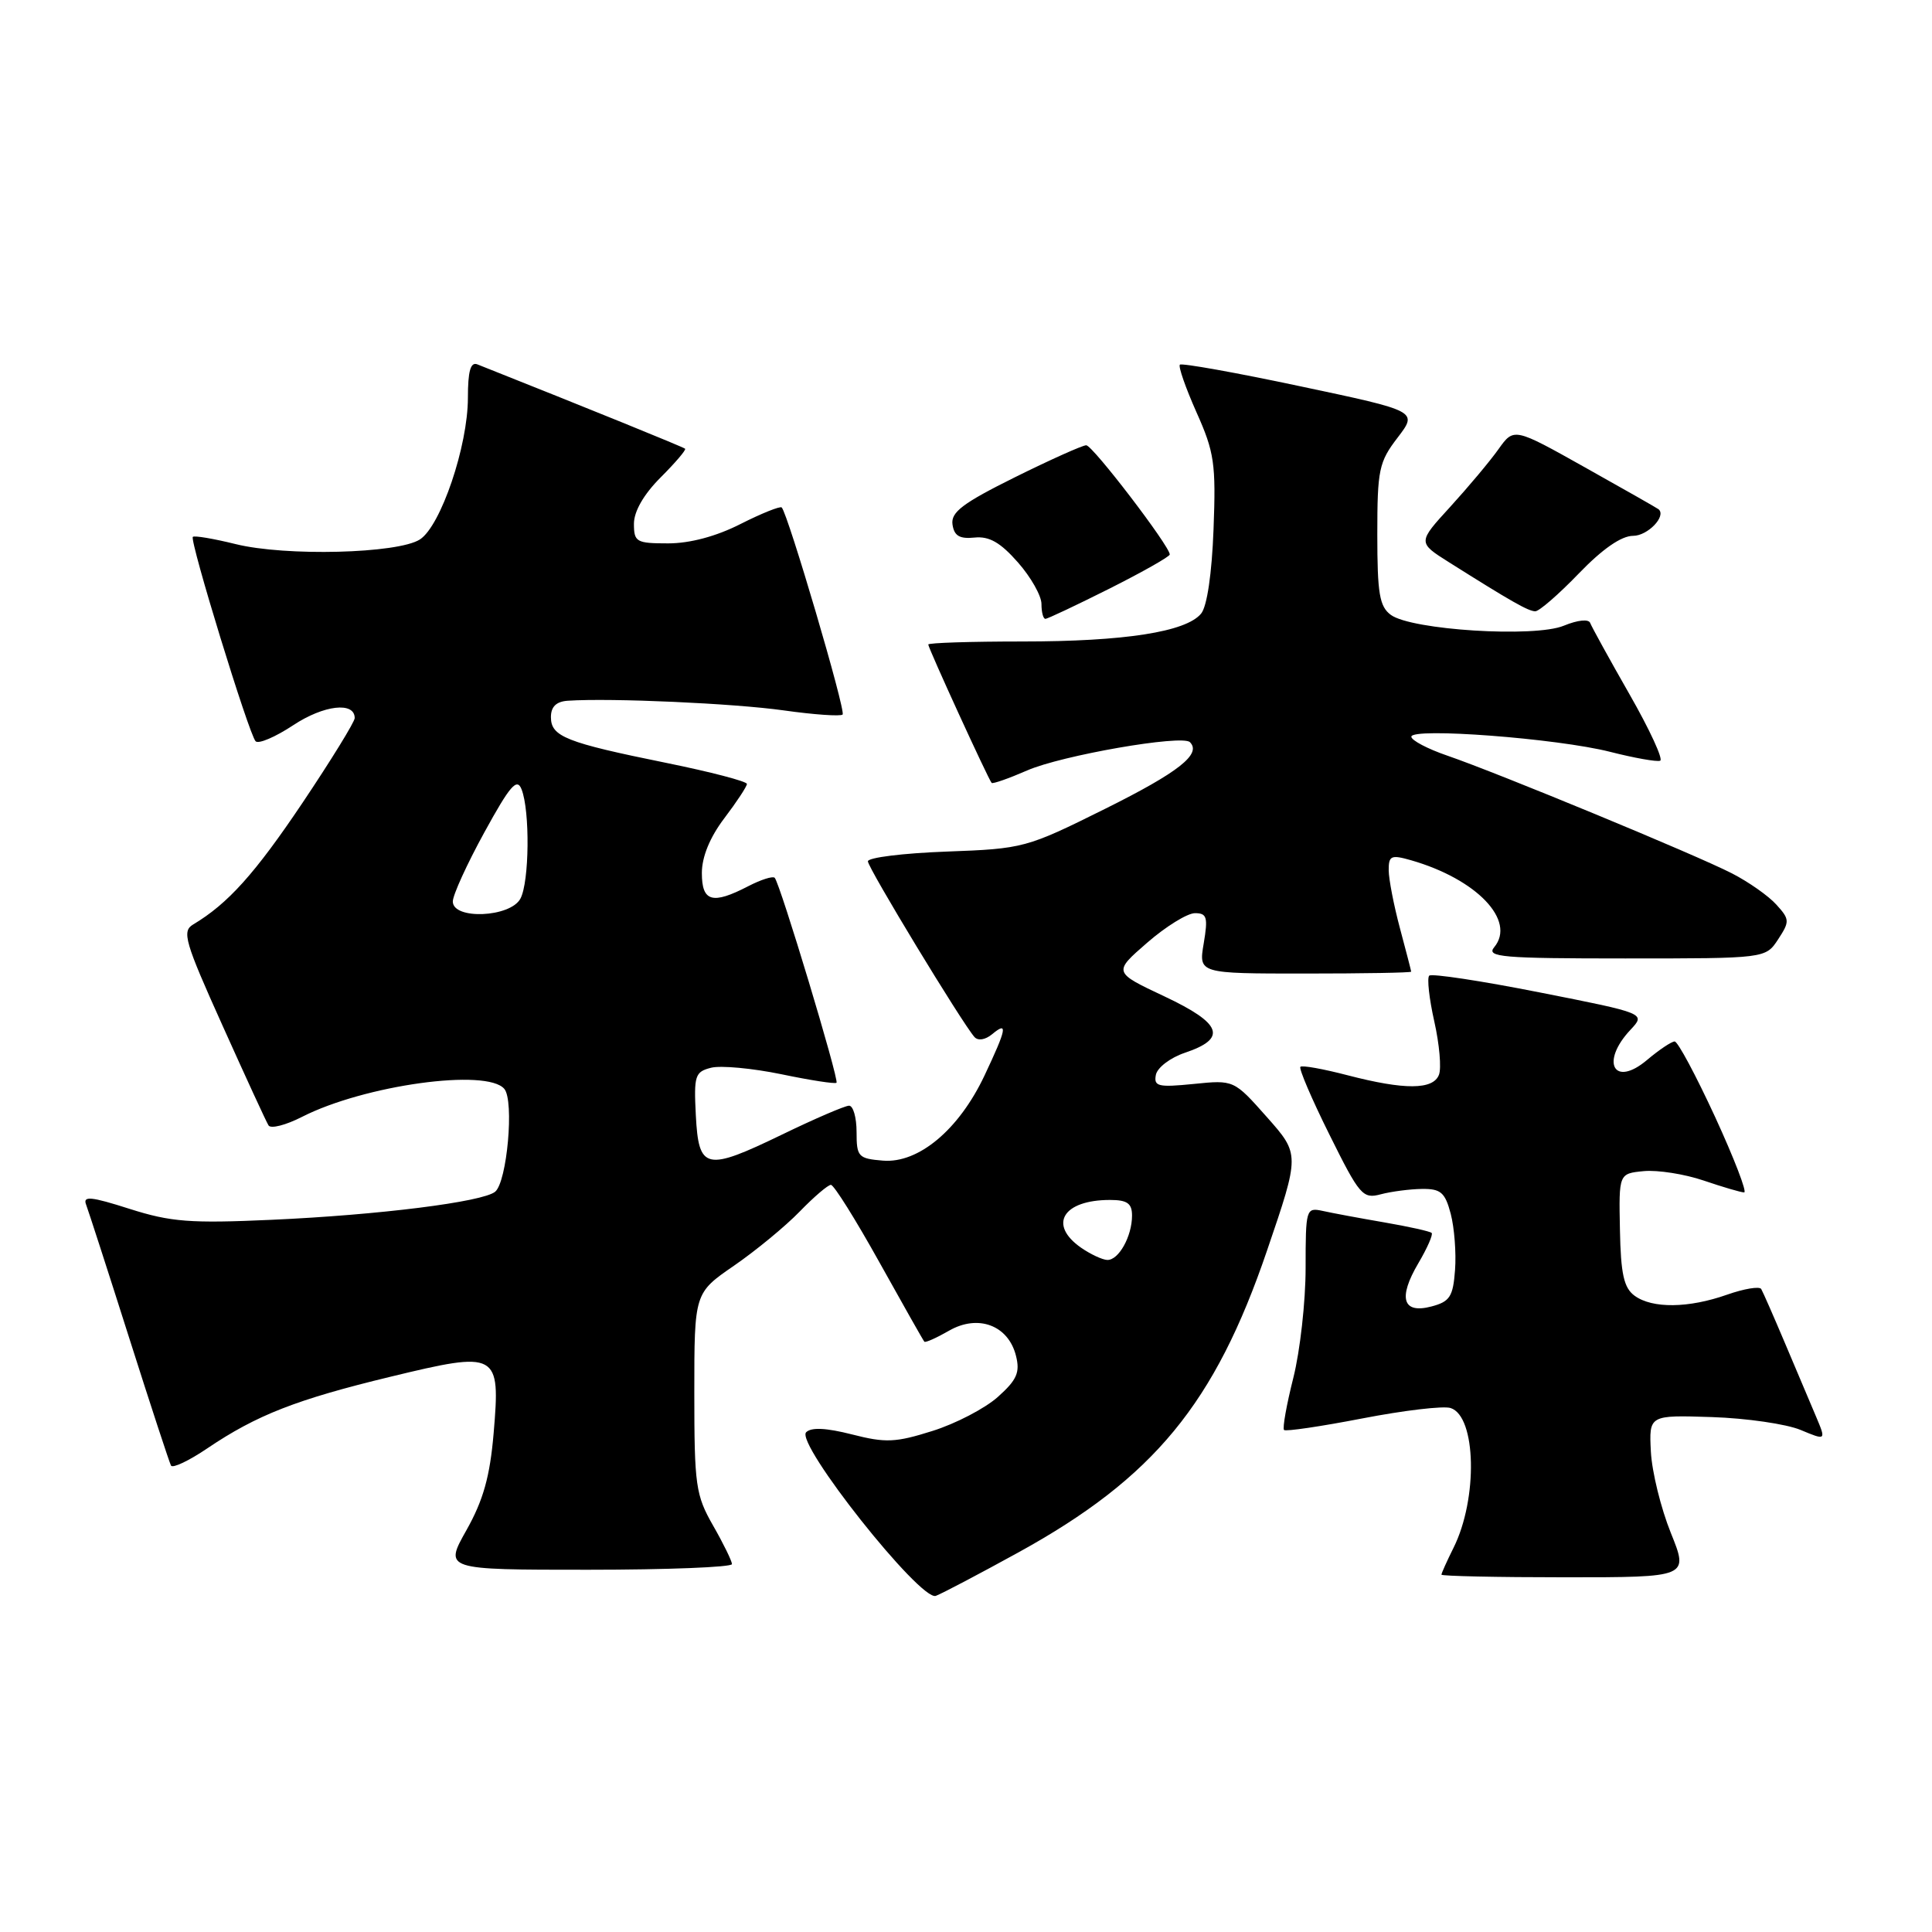 <?xml version="1.0" encoding="UTF-8" standalone="no"?>
<!DOCTYPE svg PUBLIC "-//W3C//DTD SVG 1.1//EN" "http://www.w3.org/Graphics/SVG/1.1/DTD/svg11.dtd" >
<svg xmlns="http://www.w3.org/2000/svg" xmlns:xlink="http://www.w3.org/1999/xlink" version="1.1" viewBox="0 0 256 256">
 <g >
 <path fill="currentColor"
d=" M 134.95 205.70 C 152.88 195.83 160.98 185.99 167.89 165.70 C 172.24 152.95 172.24 152.95 167.87 148.02 C 163.50 143.09 163.50 143.09 158.16 143.63 C 153.46 144.10 152.86 143.96 153.16 142.42 C 153.35 141.46 155.07 140.15 157.00 139.50 C 162.65 137.60 161.94 135.63 154.30 132.03 C 147.50 128.83 147.50 128.83 152.00 124.92 C 154.47 122.77 157.33 121.00 158.34 121.00 C 159.93 121.00 160.08 121.54 159.50 125.00 C 158.82 129.00 158.82 129.00 172.91 129.00 C 180.66 129.00 186.99 128.89 186.99 128.75 C 186.98 128.61 186.31 126.03 185.50 123.00 C 184.69 119.97 184.02 116.52 184.01 115.32 C 184.00 113.38 184.32 113.23 186.98 113.99 C 195.67 116.49 200.92 121.98 197.99 125.51 C 196.90 126.82 199.01 127.00 215.35 127.00 C 233.95 127.00 233.95 127.00 235.61 124.47 C 237.16 122.10 237.15 121.82 235.38 119.87 C 234.35 118.72 231.70 116.86 229.50 115.73 C 224.74 113.28 198.49 102.43 191.76 100.12 C 189.16 99.23 187.02 98.10 187.01 97.62 C 186.99 96.37 206.33 97.84 213.34 99.62 C 216.56 100.44 219.55 100.97 219.98 100.80 C 220.42 100.64 218.59 96.67 215.92 92.00 C 213.25 87.33 210.91 83.07 210.71 82.55 C 210.51 82.00 209.06 82.15 207.21 82.91 C 203.35 84.51 187.06 83.49 184.30 81.48 C 182.79 80.37 182.50 78.66 182.50 70.83 C 182.50 62.24 182.71 61.22 185.19 57.99 C 187.87 54.48 187.87 54.48 172.32 51.19 C 163.77 49.37 156.58 48.09 156.34 48.32 C 156.11 48.56 157.10 51.39 158.54 54.63 C 160.91 59.92 161.13 61.45 160.80 70.13 C 160.58 76.00 159.94 80.37 159.15 81.31 C 157.15 83.73 149.01 85.00 135.45 85.00 C 128.60 85.00 123.00 85.18 123.00 85.40 C 123.00 85.88 130.99 103.33 131.40 103.74 C 131.56 103.89 133.67 103.15 136.10 102.09 C 140.64 100.10 156.64 97.31 157.67 98.34 C 159.25 99.91 156.17 102.33 146.46 107.16 C 135.98 112.37 135.64 112.46 125.40 112.84 C 119.68 113.05 115.00 113.63 115.00 114.13 C 115.00 114.99 127.44 135.49 129.12 137.41 C 129.59 137.94 130.55 137.79 131.46 137.04 C 133.59 135.27 133.40 136.27 130.44 142.54 C 127.05 149.70 121.71 154.17 117.00 153.79 C 113.72 153.52 113.50 153.28 113.50 150.00 C 113.50 148.07 113.05 146.50 112.50 146.51 C 111.95 146.52 107.97 148.23 103.66 150.32 C 93.49 155.24 92.58 155.04 92.20 147.77 C 91.93 142.51 92.09 142.02 94.23 141.48 C 95.51 141.16 99.69 141.55 103.53 142.34 C 107.36 143.14 110.65 143.65 110.84 143.47 C 111.22 143.12 103.35 117.02 102.65 116.31 C 102.39 116.06 100.82 116.56 99.14 117.43 C 94.39 119.89 93.00 119.49 93.00 115.68 C 93.00 113.54 94.06 110.95 95.97 108.43 C 97.61 106.27 98.96 104.22 98.97 103.88 C 98.99 103.54 94.16 102.28 88.25 101.08 C 74.99 98.39 73.00 97.60 73.00 95.02 C 73.00 93.64 73.71 92.95 75.25 92.85 C 81.01 92.47 97.22 93.20 103.84 94.13 C 107.87 94.70 111.39 94.94 111.65 94.68 C 112.11 94.23 104.40 68.07 103.58 67.24 C 103.37 67.04 100.92 68.02 98.13 69.43 C 94.91 71.07 91.42 72.00 88.53 72.00 C 84.32 72.00 84.00 71.82 84.00 69.40 C 84.00 67.76 85.30 65.50 87.53 63.27 C 89.48 61.32 90.94 59.61 90.78 59.46 C 90.56 59.24 78.15 54.20 63.25 48.28 C 62.35 47.93 62.00 49.17 62.00 52.70 C 62.00 59.09 58.41 69.69 55.64 71.48 C 52.72 73.36 37.82 73.74 31.20 72.09 C 28.28 71.37 25.74 70.94 25.55 71.14 C 25.10 71.61 32.98 97.29 33.87 98.22 C 34.24 98.62 36.49 97.66 38.86 96.09 C 42.90 93.42 47.00 92.94 47.00 95.15 C 47.00 95.65 43.89 100.70 40.09 106.37 C 33.77 115.78 30.20 119.75 25.59 122.50 C 24.08 123.40 24.48 124.78 29.48 135.88 C 32.54 142.69 35.28 148.65 35.58 149.12 C 35.87 149.60 37.87 149.09 40.02 147.99 C 48.28 143.78 64.54 141.53 66.83 144.29 C 68.15 145.88 67.19 156.60 65.61 157.91 C 63.97 159.26 50.24 160.99 36.00 161.63 C 25.21 162.12 22.64 161.92 17.17 160.18 C 12.04 158.54 10.95 158.44 11.41 159.62 C 11.71 160.42 14.29 168.37 17.12 177.29 C 19.95 186.20 22.45 193.81 22.66 194.20 C 22.88 194.58 25.04 193.56 27.46 191.92 C 34.02 187.49 39.28 185.44 51.72 182.43 C 65.99 178.98 66.32 179.16 65.41 189.90 C 64.92 195.65 64.04 198.78 61.81 202.75 C 58.85 208.00 58.85 208.00 77.93 208.00 C 88.42 208.00 96.99 207.66 96.99 207.25 C 96.98 206.84 95.86 204.54 94.49 202.15 C 92.18 198.11 92.00 196.83 92.00 184.56 C 92.00 171.33 92.00 171.33 97.26 167.71 C 100.16 165.71 104.07 162.49 105.96 160.54 C 107.85 158.59 109.71 157.00 110.10 157.00 C 110.50 157.00 113.38 161.61 116.52 167.25 C 119.66 172.89 122.34 177.63 122.48 177.78 C 122.62 177.94 124.09 177.28 125.76 176.32 C 129.61 174.11 133.61 175.61 134.62 179.64 C 135.18 181.85 134.75 182.84 132.22 185.10 C 130.52 186.62 126.62 188.65 123.55 189.61 C 118.67 191.15 117.35 191.21 112.90 190.07 C 109.48 189.20 107.50 189.10 106.82 189.78 C 105.35 191.25 121.97 212.21 124.00 211.46 C 124.83 211.15 129.75 208.56 134.95 205.70 Z  M 221.39 203.11 C 220.08 199.86 218.89 195.03 218.75 192.36 C 218.50 187.50 218.50 187.50 226.84 187.77 C 231.42 187.92 236.70 188.69 238.58 189.47 C 241.98 190.89 241.98 190.89 240.63 187.69 C 239.88 185.94 238.04 181.57 236.53 178.00 C 235.02 174.43 233.60 171.19 233.37 170.80 C 233.14 170.42 231.10 170.76 228.85 171.55 C 223.75 173.35 218.94 173.41 216.59 171.69 C 215.17 170.65 214.76 168.82 214.65 162.94 C 214.50 155.50 214.50 155.50 217.82 155.18 C 219.65 155.01 223.22 155.57 225.75 156.43 C 228.28 157.29 230.69 158.00 231.11 158.00 C 231.52 158.00 229.79 153.50 227.26 148.00 C 224.72 142.50 222.32 138.00 221.90 138.00 C 221.49 138.00 219.83 139.11 218.22 140.47 C 213.86 144.14 212.02 140.74 216.04 136.46 C 218.08 134.28 218.08 134.28 204.01 131.50 C 196.28 129.97 189.69 128.97 189.38 129.28 C 189.07 129.59 189.37 132.32 190.05 135.34 C 190.73 138.36 191.01 141.54 190.67 142.41 C 189.90 144.42 186.12 144.44 178.57 142.48 C 175.35 141.64 172.53 141.13 172.31 141.36 C 172.08 141.58 173.81 145.63 176.16 150.35 C 180.15 158.39 180.57 158.89 182.96 158.25 C 184.36 157.88 186.82 157.56 188.42 157.54 C 190.91 157.51 191.48 158.00 192.23 160.84 C 192.71 162.68 192.97 166.03 192.80 168.28 C 192.54 171.81 192.11 172.47 189.69 173.11 C 185.86 174.13 185.21 172.01 187.94 167.38 C 189.12 165.38 189.91 163.58 189.70 163.37 C 189.50 163.16 186.66 162.53 183.41 161.97 C 180.16 161.41 176.49 160.73 175.25 160.45 C 173.06 159.98 173.00 160.18 173.00 168.03 C 173.00 172.46 172.27 179.01 171.37 182.58 C 170.47 186.15 169.92 189.25 170.14 189.48 C 170.36 189.70 175.03 189.01 180.51 187.95 C 185.99 186.89 191.26 186.26 192.21 186.57 C 195.62 187.65 195.85 198.58 192.60 205.09 C 191.72 206.86 191.00 208.46 191.00 208.65 C 191.00 208.84 198.37 209.00 207.38 209.00 C 223.77 209.00 223.77 209.00 221.39 203.11 Z  M 147.02 77.99 C 151.41 75.78 155.00 73.75 155.00 73.47 C 155.00 72.37 144.78 59.00 143.93 59.00 C 143.44 59.00 139.18 60.91 134.48 63.24 C 127.57 66.67 125.98 67.87 126.21 69.49 C 126.43 71.01 127.15 71.43 129.13 71.23 C 131.08 71.03 132.56 71.88 134.88 74.52 C 136.60 76.47 138.00 78.95 138.00 80.03 C 138.00 81.12 138.23 82.00 138.52 82.00 C 138.81 82.00 142.63 80.19 147.02 77.99 Z  M 209.19 76.00 C 212.33 72.74 214.84 71.00 216.40 71.00 C 218.33 71.00 220.84 68.39 219.77 67.48 C 219.62 67.35 215.25 64.86 210.05 61.95 C 200.60 56.65 200.60 56.65 198.55 59.53 C 197.42 61.12 194.55 64.54 192.17 67.15 C 187.84 71.88 187.84 71.88 192.01 74.51 C 200.23 79.69 202.51 80.99 203.43 81.00 C 203.95 81.00 206.54 78.75 209.19 76.00 Z  M 143.25 165.33 C 138.86 162.27 140.84 159.00 147.08 159.00 C 149.36 159.00 150.00 159.45 150.00 161.07 C 150.00 163.83 148.22 167.01 146.71 166.95 C 146.05 166.92 144.49 166.19 143.25 165.33 Z  M 60.00 119.45 C 60.00 118.60 61.88 114.48 64.18 110.29 C 67.59 104.07 68.50 103.03 69.11 104.59 C 70.24 107.46 70.14 116.86 68.96 119.07 C 67.63 121.57 60.00 121.90 60.00 119.45 Z "/>
</g>
</svg>